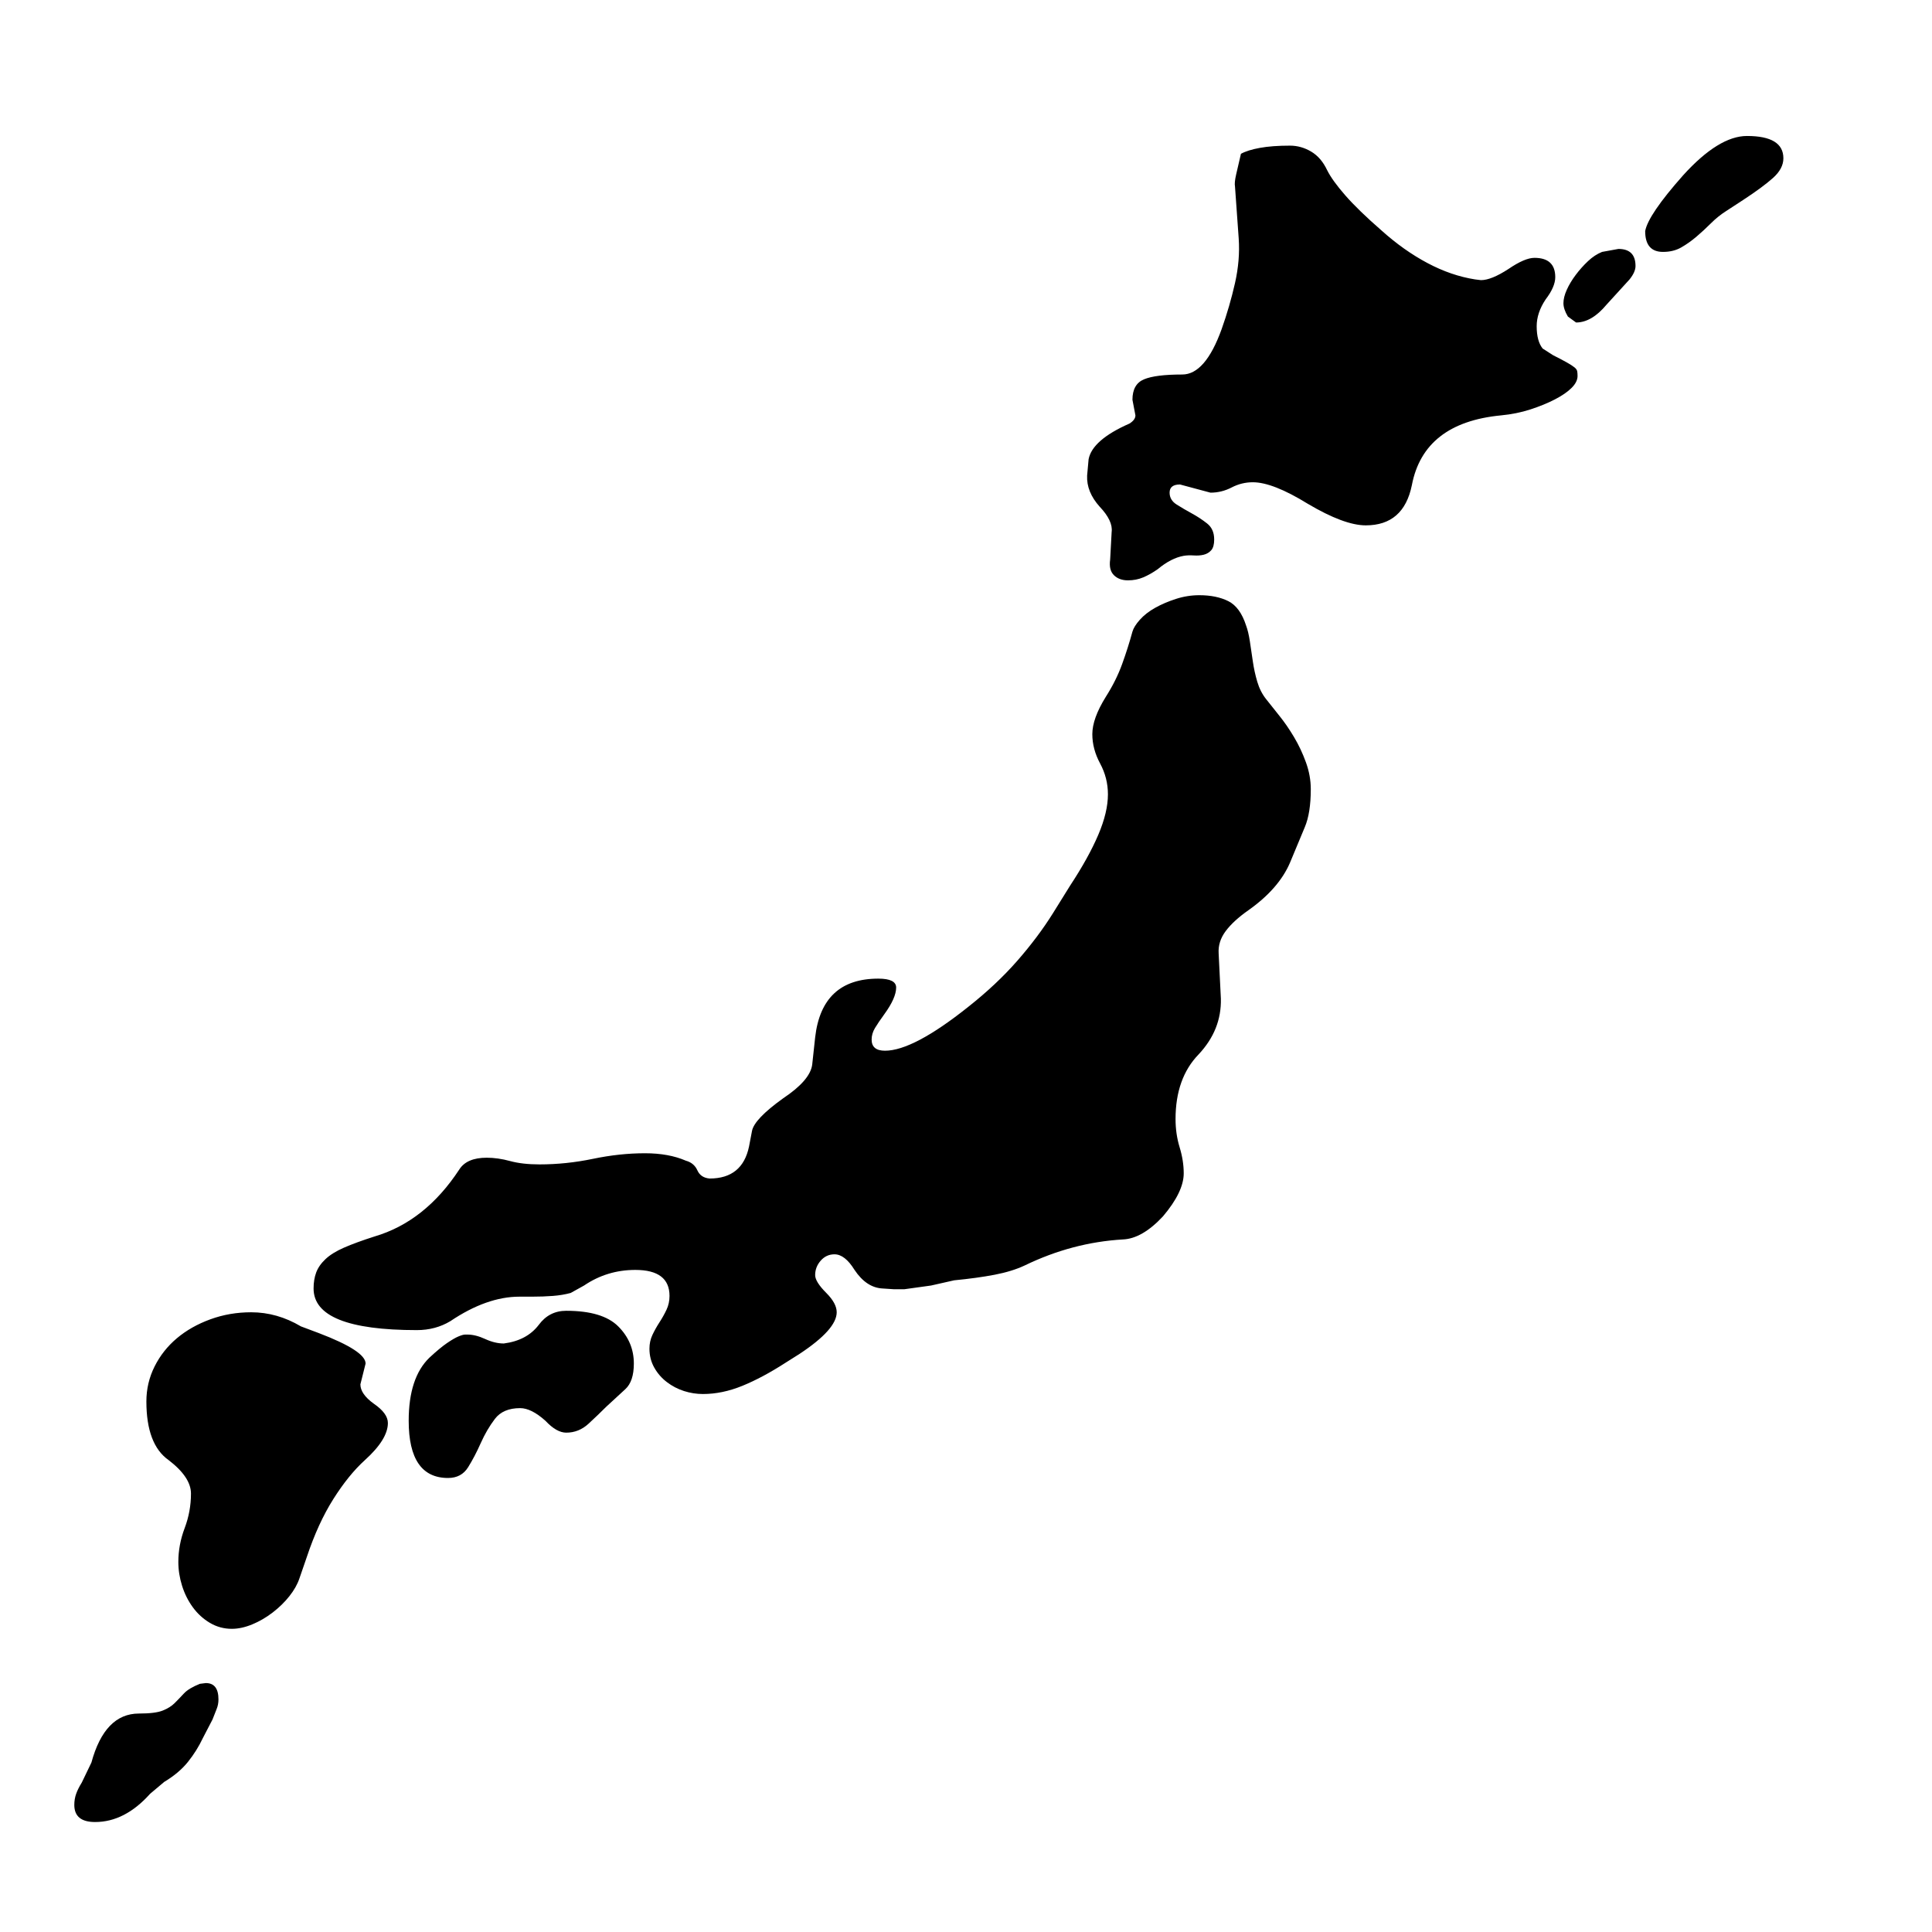 <svg xmlns="http://www.w3.org/2000/svg"
    viewBox="0 0 2600 2600">
  <!--
Digitized data copyright © 2011, Google Corporation.
Android is a trademark of Google and may be registered in certain jurisdictions.
Licensed under the Apache License, Version 2.0
http://www.apache.org/licenses/LICENSE-2.0
  -->
<path d="M2351 183L2351 183Q2400 183 2400 213L2400 213Q2400 227 2386 239.5 2372 252 2346 269L2346 269 2323 284Q2312 291 2302.5 300.5 2293 310 2283 318.5 2273 327 2262.5 333 2252 339 2238 339L2238 339Q2214 339 2214 311L2214 311Q2218 289 2265 236L2265 236Q2313 183 2351 183ZM2156 339L2156 339 2178 335Q2201 335 2201 358L2201 358Q2201 366 2193 376L2193 376 2162 410Q2142 434 2121 434L2121 434 2110 426Q2104 416 2104 408L2104 408Q2104 400 2108.5 390 2113 380 2120.5 370 2128 360 2137 351.5 2146 343 2156 339ZM2123 506L2123 506Q2123 514 2115 522 2107 530 2092.5 537.5 2078 545 2059.5 551 2041 557 2020 559L2020 559Q1916 569 1900 653L1900 653Q1889 707 1838 707L1838 707Q1809 707 1760 678L1760 678Q1713 649 1686 649L1686 649Q1671 649 1657.5 656 1644 663 1629 663L1629 663 1588 652Q1574 652 1574 663L1574 663Q1574 673 1583.5 679 1593 685 1604 691 1615 697 1624.5 704.5 1634 712 1634 726L1634 726Q1634 736 1630 740.5 1626 745 1620 746.5 1614 748 1606.5 747.5 1599 747 1593 748L1593 748Q1576 751 1558 766L1558 766Q1548 773 1538.5 777 1529 781 1518 781L1518 781Q1506 781 1499 774 1492 767 1494 753L1494 753 1496 716Q1498 701 1480 682L1480 682Q1462 662 1463 640L1463 640 1465 618Q1470 592 1520 570L1520 570Q1528 565 1528 559L1528 559 1524 538Q1524 517 1539.5 510.5 1555 504 1591 504L1591 504Q1622 504 1644 443L1644 443Q1655 412 1662 381 1669 350 1667 321L1667 321 1662 251Q1661 246 1663.5 235 1666 224 1670 207L1670 207Q1679 202 1695.5 199 1712 196 1736 196L1736 196Q1751 196 1764.5 204 1778 212 1786 229L1786 229Q1793 243 1810.5 263 1828 283 1859 310L1859 310Q1889 337 1921 354 1953 371 1985 376L1985 376 1993 377Q2007 377 2030 362L2030 362Q2052 347 2065 347L2065 347Q2093 347 2093 373L2093 373Q2093 386 2080 403L2080 403Q2068 421 2068 439L2068 439Q2068 459 2076 469L2076 469 2090 478Q2102 484 2109 488 2116 492 2119 494.5 2122 497 2122.5 499.5 2123 502 2123 506ZM853 1835L853 1835Q853 1859 841.5 1869.5 830 1880 816 1893L816 1893Q805 1904 792 1916 779 1928 762 1928L762 1928Q749 1928 734 1912L734 1912Q715 1895 700 1895L700 1895Q677 1895 666 1909.5 655 1924 647 1942 639 1960 630 1974.5 621 1989 603 1989L603 1989Q550 1989 550 1912L550 1912Q550 1854 578 1827L578 1827Q592 1814 601.5 1807.5 611 1801 617 1798.5 623 1796 626 1796 629 1796 629 1796L629 1796Q640 1796 653 1802 666 1808 678 1808L678 1808Q709 1804 725 1783L725 1783Q739 1764 762 1764L762 1764Q811 1764 832 1785 853 1806 853 1835ZM1764 1062L1764 1062Q1764 1094 1756 1113L1756 1113 1736 1161Q1721 1196 1680 1225L1680 1225Q1660 1239 1649.5 1253 1639 1267 1640 1283L1640 1283 1643 1344Q1644 1386 1613 1419L1613 1419Q1582 1451 1582 1506L1582 1506Q1582 1526 1587.5 1544 1593 1562 1593 1579L1593 1579Q1593 1604 1565 1637L1565 1637Q1537 1667 1511 1668L1511 1668Q1443 1672 1379 1703L1379 1703Q1362 1711 1338.5 1715.5 1315 1720 1284 1723L1284 1723 1253 1730 1217 1735 1203 1735 1188 1734Q1166 1733 1150 1709L1150 1709Q1137 1688 1123 1688L1123 1688Q1112 1688 1104.5 1696.5 1097 1705 1097 1716L1097 1716Q1097 1725 1112 1740L1112 1740Q1126 1754 1126 1766L1126 1766Q1126 1789 1076 1822L1076 1822 1057 1834Q1026 1854 999 1865 972 1876 946 1876L946 1876Q933 1876 920.5 1872 908 1868 897.5 1860 887 1852 880.5 1840.5 874 1829 874 1815L874 1815Q874 1805 878 1796.5 882 1788 887.5 1779.5 893 1771 897 1762.5 901 1754 901 1744L901 1744Q901 1709 855 1709L855 1709Q817 1709 786 1730L786 1730 768 1740Q757 1743 744 1744 731 1745 716 1745L716 1745 699 1745Q655 1745 606 1778L606 1778Q586 1790 561 1790L561 1790Q422 1790 422 1734L422 1734Q422 1722 425.5 1712.5 429 1703 438 1694.5 447 1686 463 1679 479 1672 504 1664L504 1664Q572 1644 618 1574L618 1574Q628 1558 655 1558L655 1558Q670 1558 686.5 1562.5 703 1567 726 1567L726 1567Q762 1567 798 1559.5 834 1552 868 1552L868 1552Q900 1552 923 1562L923 1562Q934 1565 938.5 1575 943 1585 955 1586L955 1586Q999 1586 1008 1543L1008 1543 1012 1522Q1015 1506 1054 1478L1054 1478Q1090 1454 1093 1433L1093 1433 1097 1396Q1106 1317 1182 1317L1182 1317Q1206 1317 1206 1329L1206 1329Q1206 1343 1190 1365L1190 1365Q1182 1376 1177.5 1383.5 1173 1391 1173 1399L1173 1399Q1173 1414 1191 1414L1191 1414Q1229 1414 1303 1355L1303 1355Q1341 1325 1369 1293 1397 1261 1417 1229L1417 1229 1440 1192Q1465 1154 1478 1123.5 1491 1093 1491 1069L1491 1069Q1491 1047 1480.5 1027.5 1470 1008 1470 988L1470 988Q1470 967 1488 938L1488 938Q1502 916 1510 894 1518 872 1524 850L1524 850Q1526 843 1534 834 1542 825 1554.5 818 1567 811 1582.5 806 1598 801 1614 801L1614 801Q1637 801 1653 809 1669 817 1677 842L1677 842Q1680 850 1682 863 1684 876 1686 890 1688 904 1692 917.5 1696 931 1704 941L1704 941Q1711 950 1721.5 963 1732 976 1741.5 992 1751 1008 1757.5 1026 1764 1044 1764 1062ZM492 1835L492 1835 485 1863Q485 1876 503 1889L503 1889Q522 1902 522 1915L522 1915Q522 1937 491 1965L491 1965Q469 1985 448.5 2017.5 428 2050 413 2095L413 2095 403 2124Q399 2136 389.5 2148 380 2160 367 2170 354 2180 339.5 2186 325 2192 312 2192L312 2192Q296 2192 282.5 2184 269 2176 259.5 2163 250 2150 245 2134 240 2118 240 2102L240 2102Q240 2079 248.5 2056.5 257 2034 257 2010L257 2010Q257 1988 227 1965L227 1965Q197 1944 197 1886L197 1886Q197 1861 208 1839 219 1817 238 1801 257 1785 283 1775.5 309 1766 338 1766L338 1766Q373 1766 405 1785L405 1785 429 1794Q492 1818 492 1835ZM269 2266L269 2266 277 2265Q294 2265 294 2287L294 2287Q294 2294 291.5 2300 289 2306 286 2314L286 2314 273 2339Q265 2356 253 2371 241 2386 221 2398L221 2398 202 2414Q168 2452 128 2452L128 2452Q100 2452 100 2429L100 2429Q100 2421 102.5 2414 105 2407 110 2399L110 2399 123 2372Q141 2306 187 2306L187 2306Q209 2306 219 2302 229 2298 235 2292 241 2286 247.5 2279 254 2272 269 2266Z"/>
</svg>